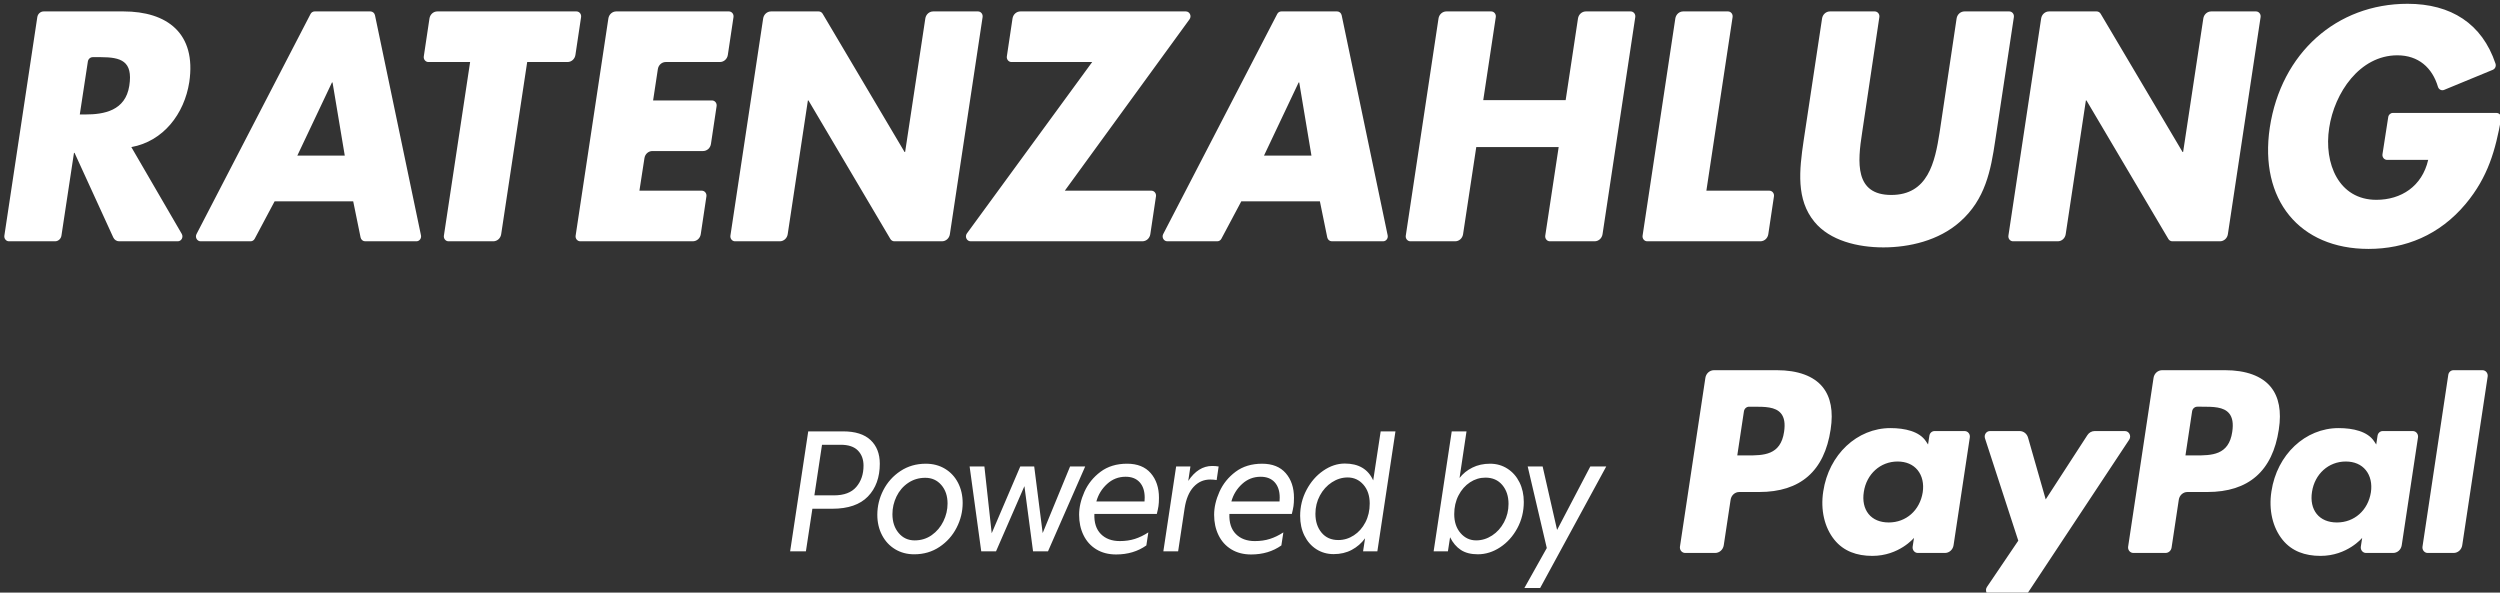 <svg width="135" height="32" viewBox="0 0 135 32" preserveAspectRatio="xMinYMin meet" xmlns="http://www.w3.org/2000/svg">
  <rect x="0" y="0" width="135" height="32" fill="#333333" stroke="none"/>
  <g transform="matrix(1.333,0,0,-1.333,10,40)" fill="#ffffff">
    <g transform="matrix(0.17,0,0,0.178,39.327,22.054)">
      <path d="m 0,0 -1.35,-8.619 c -0.146,-0.929 -0.946,-1.613 -1.886,-1.613 h -40.935 c -0.922,0 -1.445,1.057 -0.884,1.79 l 29.853,39.007 h -19.237 c -0.683,0 -1.205,0.611 -1.099,1.286 l 1.35,8.619 c 0.145,0.929 0.945,1.613 1.885,1.613 H 7.112 c 0.922,0 1.444,-1.055 0.886,-1.788 L -21.724,1.286 H -1.1 C -0.416,1.286 0.106,0.675 0,0 m 203.331,42.083 c 0.684,0 1.206,-0.611 1.1,-1.287 l -4.446,-28.132 c -1.041,-6.73 -2.359,-13.391 -8.395,-18.456 -5.065,-4.302 -12.143,-5.828 -18.248,-5.828 -6.106,0 -12.767,1.526 -16.444,5.828 -4.371,5.065 -3.608,11.726 -2.567,18.456 l 4.394,27.808 c 0.146,0.928 0.946,1.611 1.885,1.611 h 10.668 c 0.683,0 1.205,-0.61 1.1,-1.285 l -4.101,-26.261 c -1.11,-6.799 -1.804,-14.223 6.938,-14.223 8.743,0 10.408,7.424 11.518,14.223 l 4.05,25.932 c 0.145,0.929 0.945,1.614 1.885,1.614 z m -361.252,-52.316 h -10.665 c -0.685,0 -1.207,0.611 -1.1,1.287 l 6.249,39.511 h -9.939 c -0.684,0 -1.206,0.61 -1.1,1.285 l 1.35,8.619 c 0.146,0.929 0.946,1.614 1.886,1.614 h 33.145 c 0.684,0 1.206,-0.611 1.1,-1.286 l -1.35,-8.619 c -0.145,-0.929 -0.945,-1.613 -1.885,-1.613 h -9.608 l -6.198,-39.188 c -0.147,-0.927 -0.946,-1.61 -1.885,-1.61 m -98.528,28.864 h 1.318 c 4.441,0 9.549,0.837 10.477,6.522 0.929,5.688 -2.034,6.505 -6.779,6.522 h -1.927 c -0.58,0 -1.075,-0.422 -1.166,-0.995 z m 23.345,-28.864 h -13.977 c -0.594,0 -1.136,0.341 -1.393,0.878 l -9.224,19.244 h -0.139 l -2.985,-18.819 c -0.119,-0.75 -0.766,-1.303 -1.526,-1.303 h -10.977 c -0.684,0 -1.206,0.611 -1.1,1.287 l 7.848,49.725 c 0.119,0.751 0.766,1.304 1.526,1.304 h 19.009 c 10.339,0 17.416,-4.926 15.681,-16.097 -1.179,-7.216 -6.175,-13.461 -13.807,-14.779 l 12.015,-19.748 c 0.451,-0.742 -0.083,-1.692 -0.951,-1.692 m 445.918,52.316 h 11.349 c 0.385,0 0.743,-0.199 0.946,-0.526 l 19.517,-31.46 h 0.139 l 4.81,30.376 c 0.147,0.927 0.946,1.61 1.885,1.61 h 10.667 c 0.684,0 1.206,-0.611 1.099,-1.287 l -7.799,-49.418 c -0.147,-0.927 -0.946,-1.611 -1.886,-1.611 h -11.347 c -0.386,0 -0.744,0.2 -0.947,0.528 l -19.517,31.528 h -0.139 l -4.811,-30.445 c -0.146,-0.928 -0.946,-1.611 -1.885,-1.611 h -10.666 c -0.684,0 -1.206,0.611 -1.1,1.287 l 7.8,49.418 c 0.146,0.928 0.946,1.611 1.885,1.611 m -304.542,0 h 11.349 c 0.385,0 0.743,-0.199 0.946,-0.526 l 19.517,-31.46 h 0.139 l 4.81,30.376 c 0.147,0.927 0.946,1.61 1.885,1.61 h 10.667 c 0.684,0 1.206,-0.611 1.099,-1.287 l -7.799,-49.418 c -0.147,-0.927 -0.946,-1.611 -1.886,-1.611 h -11.347 c -0.386,0 -0.744,0.2 -0.947,0.528 l -19.517,31.528 h -0.139 l -4.811,-30.445 c -0.146,-0.928 -0.946,-1.611 -1.885,-1.611 h -10.666 c -0.684,0 -1.206,0.611 -1.1,1.287 l 7.8,49.418 c 0.146,0.928 0.946,1.611 1.885,1.611 M 131.156,1.286 h 15.004 c 0.684,0 1.206,-0.61 1.1,-1.286 l -1.35,-8.619 c -0.145,-0.928 -0.945,-1.613 -1.885,-1.613 h -26.969 c -0.685,0 -1.207,0.611 -1.1,1.287 l 7.799,49.418 c 0.147,0.927 0.946,1.611 1.885,1.611 h 10.666 c 0.684,0 1.206,-0.612 1.099,-1.287 z m -33.532,20.607 2.937,18.58 c 0.147,0.928 0.946,1.611 1.885,1.611 h 10.666 c 0.684,0 1.206,-0.611 1.1,-1.287 l -7.8,-49.418 c -0.146,-0.927 -0.946,-1.611 -1.885,-1.611 h -10.664 c -0.685,0 -1.207,0.612 -1.1,1.288 l 3.196,20.152 h -19.636 l -3.145,-19.83 c -0.147,-0.927 -0.946,-1.61 -1.885,-1.61 h -10.666 c -0.685,0 -1.207,0.611 -1.1,1.287 l 7.799,49.418 c 0.147,0.928 0.946,1.611 1.885,1.611 h 10.666 c 0.684,0 1.206,-0.611 1.099,-1.287 l -2.988,-18.904 z m 221.821,-2.914 c 0.699,0 1.224,-0.638 1.094,-1.325 -1.342,-7.069 -3.07,-13.21 -8.427,-19.351 -6.245,-7.147 -14.432,-10.269 -23.175,-10.269 -16.444,0 -26.088,11.171 -23.521,27.615 2.706,16.999 15.958,28.17 32.819,28.17 10.373,0 17.776,-4.519 20.966,-13.617 0.198,-0.566 -0.087,-1.189 -0.644,-1.409 l -11.599,-4.569 c -0.598,-0.236 -1.275,0.081 -1.466,0.694 -1.354,4.349 -4.637,7.175 -9.686,7.175 -8.95,0 -14.987,-8.535 -16.236,-16.514 -1.318,-8.118 2.29,-16.374 11.24,-16.374 5.898,0 10.894,3.053 12.351,9.089 h -9.793 c -0.686,0 -1.209,0.614 -1.099,1.292 l 1.373,8.458 c 0.088,0.539 0.553,0.935 1.099,0.935 z m -438.146,9.978 -1.132,-7.133 h 14.032 c 0.684,0 1.206,-0.61 1.1,-1.285 l -1.35,-8.619 c -0.145,-0.929 -0.945,-1.613 -1.885,-1.613 h -12.076 c -0.937,0 -1.735,-0.68 -1.884,-1.605 l -1.198,-7.415 h 14.865 c 0.684,0 1.206,-0.611 1.1,-1.286 l -1.35,-8.619 c -0.145,-0.929 -0.945,-1.613 -1.885,-1.613 h -26.831 c -0.684,0 -1.206,0.611 -1.099,1.286 l 7.799,49.418 c 0.146,0.928 0.946,1.611 1.885,1.611 h 26.834 c 0.683,0 1.206,-0.61 1.1,-1.285 l -1.35,-8.619 c -0.146,-0.929 -0.946,-1.614 -1.886,-1.614 h -12.904 c -0.939,0 -1.738,-0.682 -1.885,-1.609 M 34.135,25.917 H 33.996 L 25.739,9.265 h 11.31 z m -13.807,-27.06 -4.747,-8.518 c -0.197,-0.353 -0.569,-0.571 -0.973,-0.571 H 2.701 c -0.844,0 -1.381,0.902 -0.979,1.644 l 27.171,50.089 c 0.194,0.359 0.57,0.583 0.978,0.583 h 13.29 c 0.523,0 0.976,-0.365 1.088,-0.876 L 55.21,-8.881 c 0.152,-0.694 -0.377,-1.351 -1.088,-1.351 H 41.905 c -0.525,0 -0.979,0.367 -1.089,0.88 l -1.755,8.209 z m -216.549,27.06 h -0.139 l -8.257,-16.652 h 11.31 z m -13.807,-27.06 -4.747,-8.518 c -0.197,-0.353 -0.569,-0.571 -0.973,-0.571 h -11.907 c -0.844,0 -1.381,0.902 -0.979,1.644 l 27.171,50.089 c 0.194,0.359 0.57,0.583 0.978,0.583 h 13.29 c 0.523,0 0.976,-0.365 1.088,-0.876 l 10.961,-50.089 c 0.152,-0.694 -0.377,-1.351 -1.088,-1.351 h -12.217 c -0.525,0 -0.979,0.367 -1.089,0.88 l -1.755,8.209 z m 517.979,-39.479 -6.146,-39.098 c -0.119,-0.757 0.467,-1.442 1.233,-1.442 h 6.181 c 1.024,0 1.896,0.745 2.055,1.756 l 6.06,38.396 c 0.119,0.757 -0.466,1.442 -1.233,1.442 h -6.917 c -0.614,0 -1.138,-0.447 -1.233,-1.054 m -77.062,-12.797 h -7.207 c -0.689,0 -1.334,-0.342 -1.721,-0.912 l -9.942,-14.642 -4.213,14.07 c -0.263,0.88 -1.073,1.484 -1.993,1.484 h -7.084 c -0.856,0 -1.457,-0.842 -1.182,-1.651 l 7.936,-23.294 -7.464,-10.531 c -0.586,-0.827 0.005,-1.97 1.018,-1.97 h 7.2 c 0.683,0 1.322,0.334 1.71,0.895 l 23.968,34.591 c 0.574,0.828 -0.019,1.96 -1.026,1.96 m 58.618,-13.956 c -0.693,-4.097 -3.945,-6.847 -8.093,-6.847 -2.08,0 -3.744,0.669 -4.815,1.935 -1.06,1.256 -1.46,3.045 -1.123,5.037 0.645,4.06 3.95,6.899 8.035,6.899 2.036,0 3.689,-0.675 4.78,-1.954 1.099,-1.287 1.53,-3.088 1.216,-5.07 m 9.992,13.956 h -7.169 c -0.615,0 -1.138,-0.447 -1.234,-1.054 l -0.315,-2.004 -0.501,0.726 c -1.553,2.254 -5.014,3.007 -8.469,3.007 -7.922,0 -14.689,-6.003 -16.006,-14.422 -0.685,-4.201 0.288,-8.215 2.669,-11.016 2.189,-2.574 5.311,-3.646 9.031,-3.646 6.385,0 9.927,4.102 9.927,4.102 l -0.321,-1.993 c -0.12,-0.758 0.466,-1.443 1.233,-1.443 h 6.457 c 1.024,0 1.896,0.744 2.055,1.756 l 3.876,24.545 c 0.12,0.757 -0.466,1.442 -1.233,1.442 m -116.791,-13.956 c -0.693,-4.097 -3.945,-6.847 -8.093,-6.847 -2.08,0 -3.744,0.669 -4.815,1.935 -1.06,1.256 -1.46,3.045 -1.123,5.037 0.645,4.06 3.95,6.899 8.035,6.899 2.036,0 3.689,-0.675 4.78,-1.954 1.099,-1.287 1.531,-3.088 1.216,-5.07 m 9.992,13.956 h -7.169 c -0.615,0 -1.138,-0.447 -1.233,-1.054 l -0.316,-2.004 -0.501,0.726 c -1.553,2.254 -5.014,3.007 -8.469,3.007 -7.921,0 -14.689,-6.003 -16.006,-14.422 -0.685,-4.201 0.288,-8.215 2.669,-11.016 2.189,-2.574 5.311,-3.646 9.031,-3.646 6.385,0 9.927,4.102 9.927,4.102 l -0.321,-1.993 c -0.12,-0.758 0.466,-1.443 1.233,-1.443 h 6.457 c 1.024,0 1.896,0.744 2.055,1.756 l 3.876,24.545 c 0.12,0.757 -0.466,1.442 -1.233,1.442 m -43.027,-0.172 c -0.818,-5.375 -4.924,-5.375 -8.894,-5.375 h -2.259 l 1.585,10.035 c 0.096,0.607 0.618,1.054 1.233,1.054 h 1.035 c 2.703,0 5.256,0 6.572,-1.54 0.787,-0.922 1.026,-2.287 0.728,-4.174 m -1.728,14.023 h -14.974 c -1.024,0 -1.896,-0.745 -2.055,-1.756 l -6.055,-38.396 c -0.119,-0.757 0.466,-1.442 1.233,-1.442 h 7.149 c 1.024,0 1.896,0.745 2.055,1.756 l 1.634,10.358 c 0.16,1.012 1.031,1.757 2.055,1.757 h 4.739 c 9.863,0 15.555,4.773 17.043,14.233 0.669,4.138 0.027,7.389 -1.911,9.665 -2.129,2.502 -5.904,3.825 -10.913,3.825 m 108.527,-14.023 c -0.818,-5.375 -4.923,-5.375 -8.894,-5.375 h -2.259 l 1.585,10.035 c 0.096,0.607 0.619,1.054 1.233,1.054 h 1.035 c 2.703,0 5.256,0 6.572,-1.54 0.787,-0.922 1.026,-2.287 0.728,-4.174 m -1.728,14.023 h -14.974 c -1.024,0 -1.896,-0.745 -2.055,-1.756 l -6.055,-38.396 c -0.119,-0.757 0.466,-1.442 1.233,-1.442 h 7.683 c 0.717,0 1.327,0.521 1.438,1.229 l 1.717,10.885 c 0.16,1.012 1.031,1.757 2.055,1.757 h 4.739 c 9.863,0 15.555,4.773 17.043,14.233 0.669,4.138 0.027,7.389 -1.911,9.665 -2.129,2.502 -5.903,3.825 -10.913,3.825 m -161.616,-40.475 -4.55,18.557 h 3.561 l 3.442,-14.442 7.914,14.442 h 3.798 l -15.748,-27.656 h -3.758 z M 82.525,-65.699 c -0.989,1.121 -2.328,1.681 -4.016,1.681 -1.319,0 -2.546,-0.356 -3.679,-1.068 -1.135,-0.712 -2.045,-1.701 -2.731,-2.967 -0.686,-1.267 -1.028,-2.691 -1.028,-4.274 0,-1.767 0.5,-3.205 1.503,-4.313 1.002,-1.107 2.242,-1.661 3.719,-1.661 1.346,0 2.612,0.369 3.799,1.108 1.187,0.738 2.136,1.746 2.848,3.026 0.713,1.28 1.069,2.672 1.069,4.175 0,1.74 -0.495,3.171 -1.484,4.293 m -8.527,12.206 -1.661,-10.604 c 0.791,0.976 1.806,1.761 3.047,2.354 1.239,0.594 2.65,0.891 4.233,0.891 1.529,0 2.908,-0.376 4.135,-1.128 1.226,-0.752 2.182,-1.787 2.868,-3.106 0.686,-1.319 1.029,-2.809 1.029,-4.472 0,-2.162 -0.515,-4.153 -1.543,-5.974 -1.029,-1.819 -2.388,-3.264 -4.075,-4.332 -1.689,-1.068 -3.469,-1.602 -5.342,-1.602 -1.635,0 -2.981,0.329 -4.036,0.988 -1.055,0.659 -1.912,1.623 -2.571,2.889 l -0.515,-3.205 h -3.403 l 4.313,27.301 z M 39.458,-76.542 c 0.976,-1.121 2.308,-1.681 3.996,-1.681 1.319,0 2.552,0.356 3.699,1.069 1.148,0.712 2.064,1.701 2.751,2.967 0.685,1.266 1.028,2.691 1.028,4.273 0,1.767 -0.501,3.198 -1.503,4.293 -1.003,1.095 -2.256,1.642 -3.759,1.642 -1.32,0 -2.572,-0.37 -3.759,-1.108 -1.187,-0.738 -2.136,-1.741 -2.849,-3.007 -0.712,-1.266 -1.068,-2.651 -1.068,-4.155 0,-1.741 0.488,-3.171 1.464,-4.293 m 9.892,-4.253 0.474,2.968 c -0.844,-1.108 -1.899,-1.986 -3.165,-2.631 -1.266,-0.647 -2.704,-0.969 -4.313,-0.969 -1.53,0 -2.902,0.369 -4.115,1.107 -1.214,0.738 -2.163,1.767 -2.848,3.086 -0.687,1.319 -1.029,2.823 -1.029,4.51 0,2.111 0.507,4.083 1.523,5.916 1.016,1.833 2.347,3.29 3.996,4.372 1.648,1.081 3.357,1.622 5.124,1.622 3.297,0 5.553,-1.279 6.766,-3.837 l 1.781,11.157 h 3.521 l -4.313,-27.301 z m -28.828,15.332 c -1.253,-1.094 -2.104,-2.421 -2.552,-3.976 h 11.474 c 0.026,0.21 0.04,0.501 0.04,0.87 0,1.478 -0.395,2.638 -1.187,3.482 -0.792,0.844 -1.913,1.266 -3.363,1.266 -1.688,0 -3.159,-0.548 -4.412,-1.642 m 10.406,2.454 c 1.306,-1.439 1.958,-3.305 1.958,-5.6 0,-0.764 -0.039,-1.397 -0.118,-1.899 -0.079,-0.501 -0.212,-1.095 -0.396,-1.78 h -14.877 c -0.079,-1.979 0.435,-3.502 1.543,-4.57 1.108,-1.068 2.612,-1.602 4.511,-1.602 1.319,0 2.519,0.164 3.601,0.494 1.081,0.33 2.149,0.824 3.205,1.484 l -0.476,-2.968 c -2.031,-1.371 -4.431,-2.057 -7.201,-2.057 -1.82,0 -3.396,0.39 -4.728,1.167 -1.332,0.777 -2.348,1.854 -3.046,3.225 -0.699,1.371 -1.049,2.914 -1.049,4.629 0,1.688 0.422,3.435 1.266,5.243 0.845,1.806 2.124,3.323 3.839,4.55 1.714,1.226 3.824,1.84 6.33,1.84 2.453,0 4.333,-0.719 5.638,-2.156 m -18.014,-1.445 c -1.556,0 -2.875,-0.561 -3.956,-1.681 -1.082,-1.122 -1.794,-2.751 -2.137,-4.888 l -1.543,-9.772 h -3.522 l 3.047,19.308 h 3.403 l -0.515,-3.283 c 1.583,2.268 3.483,3.402 5.698,3.402 0.554,0 1.068,-0.039 1.543,-0.119 l -0.475,-3.086 c -0.474,0.079 -0.989,0.119 -1.543,0.119 m -24.566,-1.009 c -1.253,-1.094 -2.104,-2.421 -2.552,-3.976 h 11.474 c 0.026,0.21 0.04,0.501 0.04,0.87 0,1.478 -0.396,2.638 -1.187,3.482 -0.792,0.844 -1.913,1.266 -3.363,1.266 -1.689,0 -3.159,-0.548 -4.412,-1.642 m 10.406,2.454 c 1.305,-1.439 1.958,-3.305 1.958,-5.6 0,-0.764 -0.039,-1.397 -0.118,-1.899 -0.079,-0.501 -0.212,-1.095 -0.396,-1.78 h -14.877 c -0.079,-1.979 0.435,-3.502 1.543,-4.57 1.108,-1.068 2.612,-1.602 4.511,-1.602 1.319,0 2.519,0.164 3.601,0.494 1.081,0.33 2.149,0.824 3.204,1.484 l -0.475,-2.968 c -2.031,-1.371 -4.431,-2.057 -7.201,-2.057 -1.82,0 -3.396,0.39 -4.728,1.167 -1.332,0.777 -2.348,1.854 -3.046,3.225 -0.699,1.371 -1.049,2.914 -1.049,4.629 0,1.688 0.422,3.435 1.266,5.243 0.844,1.806 2.124,3.323 3.838,4.55 1.715,1.226 3.824,1.84 6.331,1.84 2.453,0 4.333,-0.719 5.638,-2.156 m -24.487,-17.786 h -3.561 l -2.057,14.837 -6.766,-14.837 h -3.522 l -2.77,19.308 h 3.522 l 1.741,-15.193 6.805,15.193 h 3.324 l 2.017,-15.154 6.529,15.154 h 3.6 z M -59.063,-65.225 c -1.201,-0.778 -2.124,-1.807 -2.77,-3.086 -0.647,-1.28 -0.969,-2.619 -0.969,-4.017 0,-1.741 0.494,-3.171 1.484,-4.292 0.988,-1.122 2.261,-1.682 3.817,-1.682 1.53,0 2.889,0.402 4.076,1.207 1.187,0.805 2.11,1.852 2.769,3.146 0.659,1.292 0.99,2.637 0.99,4.035 0,1.715 -0.495,3.12 -1.484,4.215 -0.989,1.093 -2.262,1.641 -3.818,1.641 -1.53,0 -2.896,-0.389 -4.095,-1.167 M -50.28,-62 c 1.332,-0.766 2.368,-1.827 3.106,-3.185 0.738,-1.359 1.108,-2.896 1.108,-4.61 0,-1.952 -0.482,-3.825 -1.444,-5.618 -0.963,-1.794 -2.321,-3.251 -4.075,-4.372 -1.755,-1.122 -3.766,-1.682 -6.034,-1.682 -1.688,0 -3.199,0.383 -4.531,1.148 -1.331,0.764 -2.374,1.833 -3.125,3.205 -0.752,1.37 -1.128,2.914 -1.128,4.628 0,1.979 0.481,3.859 1.444,5.639 0.963,1.781 2.321,3.224 4.076,4.332 1.753,1.108 3.764,1.663 6.033,1.663 1.715,0 3.238,-0.383 4.57,-1.148 m -20.756,4.154 c -0.897,0.87 -2.255,1.305 -4.075,1.305 h -4.471 l -1.82,-11.513 h 4.668 c 2.401,0 4.175,0.639 5.322,1.919 1.148,1.279 1.721,2.894 1.721,4.847 0,1.424 -0.448,2.571 -1.345,3.442 m 3.027,2.373 c 1.464,-1.318 2.196,-3.112 2.196,-5.38 0,-3.113 -0.944,-5.599 -2.829,-7.459 -1.887,-1.859 -4.715,-2.789 -8.487,-2.789 h -4.748 l -1.543,-9.694 h -3.759 l 4.313,27.301 h 8.309 c 2.901,0 5.084,-0.66 6.548,-1.979"/>
    </g>
  </g>
</svg>
